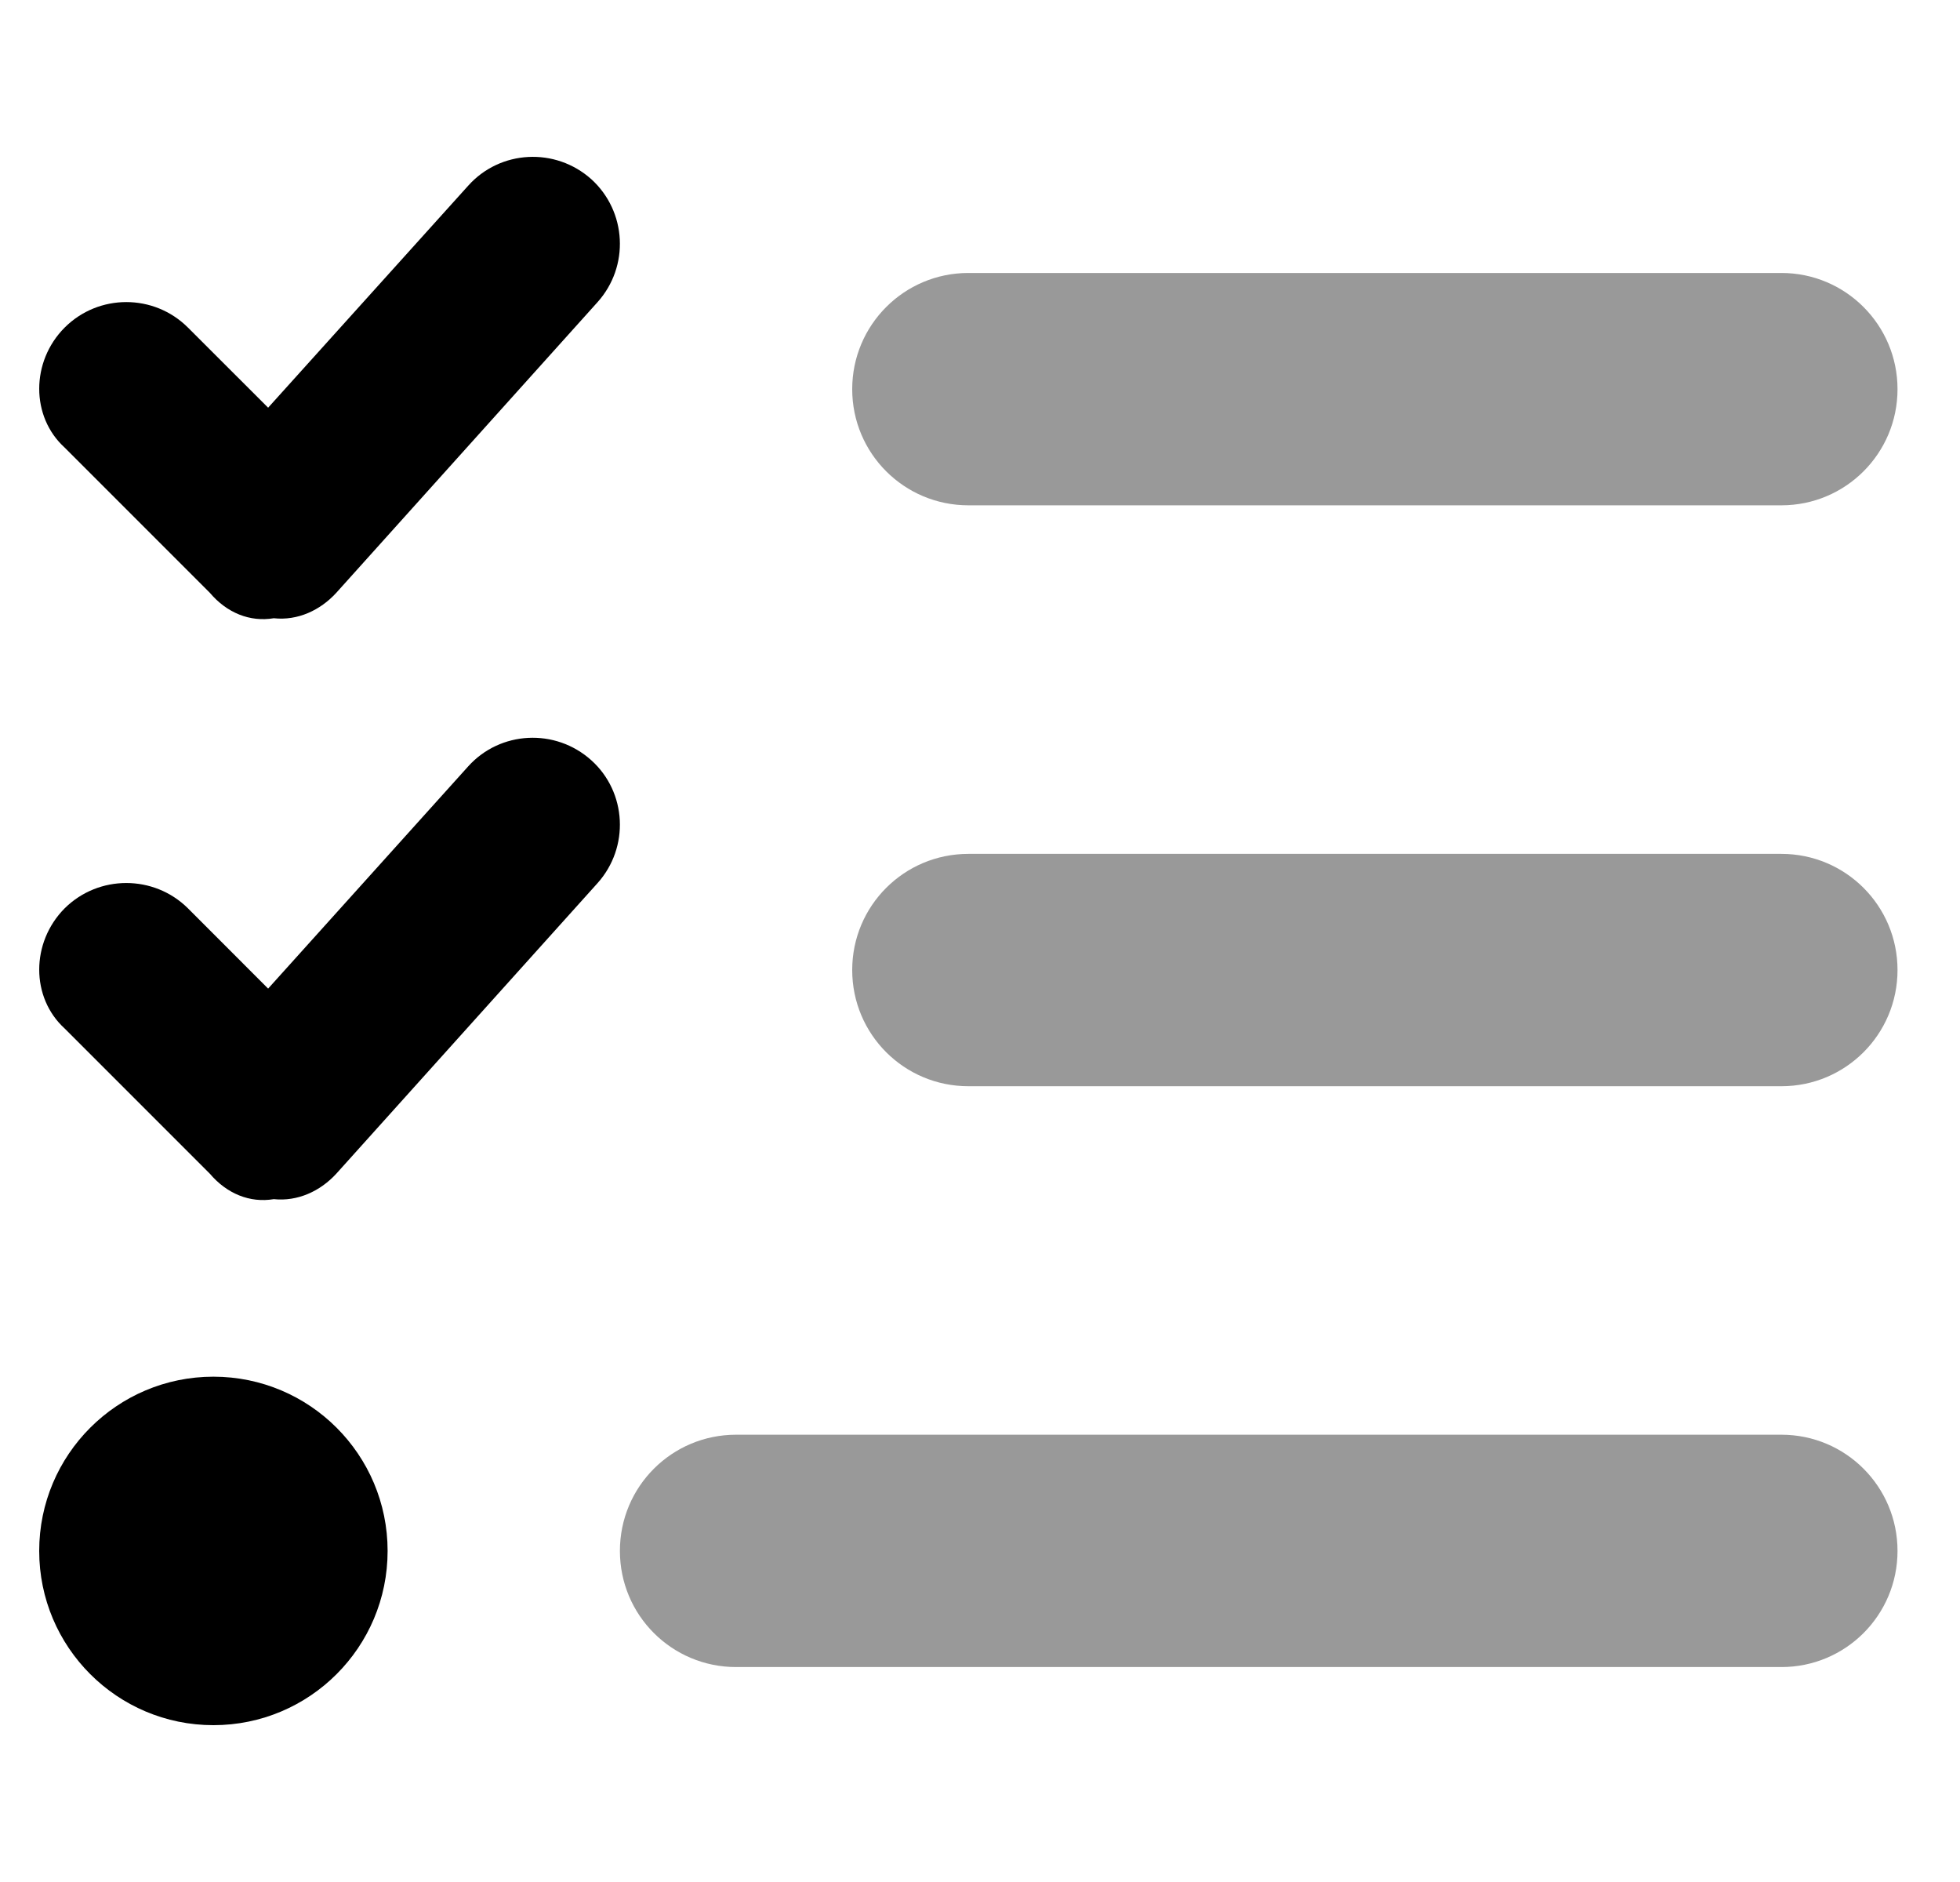 <svg width="25" height="24" viewBox="0 0 25 24" fill="none" xmlns="http://www.w3.org/2000/svg">
<path d="M4.289 7.56C4.085 7.783 3.797 7.917 3.492 7.884C3.187 7.935 2.893 7.815 2.677 7.56L0.825 5.708C0.392 5.315 0.392 4.611 0.825 4.177C1.259 3.744 1.963 3.744 2.397 4.177L3.42 5.199L5.972 2.368C6.38 1.912 7.083 1.875 7.542 2.285C7.995 2.696 8.032 3.398 7.62 3.855L4.289 7.56ZM4.289 14.968C4.085 15.19 3.797 15.324 3.492 15.292C3.187 15.343 2.893 15.222 2.677 14.968L0.825 13.116C0.392 12.722 0.392 12.019 0.825 11.583C1.259 11.153 1.963 11.153 2.397 11.583L3.42 12.607L5.972 9.773C6.38 9.32 7.083 9.283 7.542 9.695C7.995 10.102 8.032 10.806 7.62 11.264L4.289 14.968ZM0.5 19.778C0.5 18.551 1.495 17.556 2.722 17.556C3.95 17.556 4.944 18.551 4.944 19.778C4.944 21.005 3.95 22 2.722 22C1.495 22 0.5 21.005 0.5 19.778Z" fill="currentColor"/>
<path opacity="0.4" d="M9.389 18.296H22.722C23.541 18.296 24.203 18.958 24.203 19.778C24.203 20.597 23.541 21.259 22.722 21.259H9.389C8.569 21.259 7.907 20.597 7.907 19.778C7.907 18.958 8.569 18.296 9.389 18.296ZM12.352 10.889H22.722C23.541 10.889 24.203 11.551 24.203 12.37C24.203 13.19 23.541 13.852 22.722 13.852H12.352C11.532 13.852 10.87 13.19 10.87 12.37C10.87 11.551 11.532 10.889 12.352 10.889ZM12.352 6.444C11.532 6.444 10.87 5.782 10.87 4.963C10.87 4.145 11.532 3.481 12.352 3.481H22.722C23.541 3.481 24.203 4.145 24.203 4.963C24.203 5.782 23.541 6.444 22.722 6.444H12.352Z" fill="currentColor"/>
</svg>
